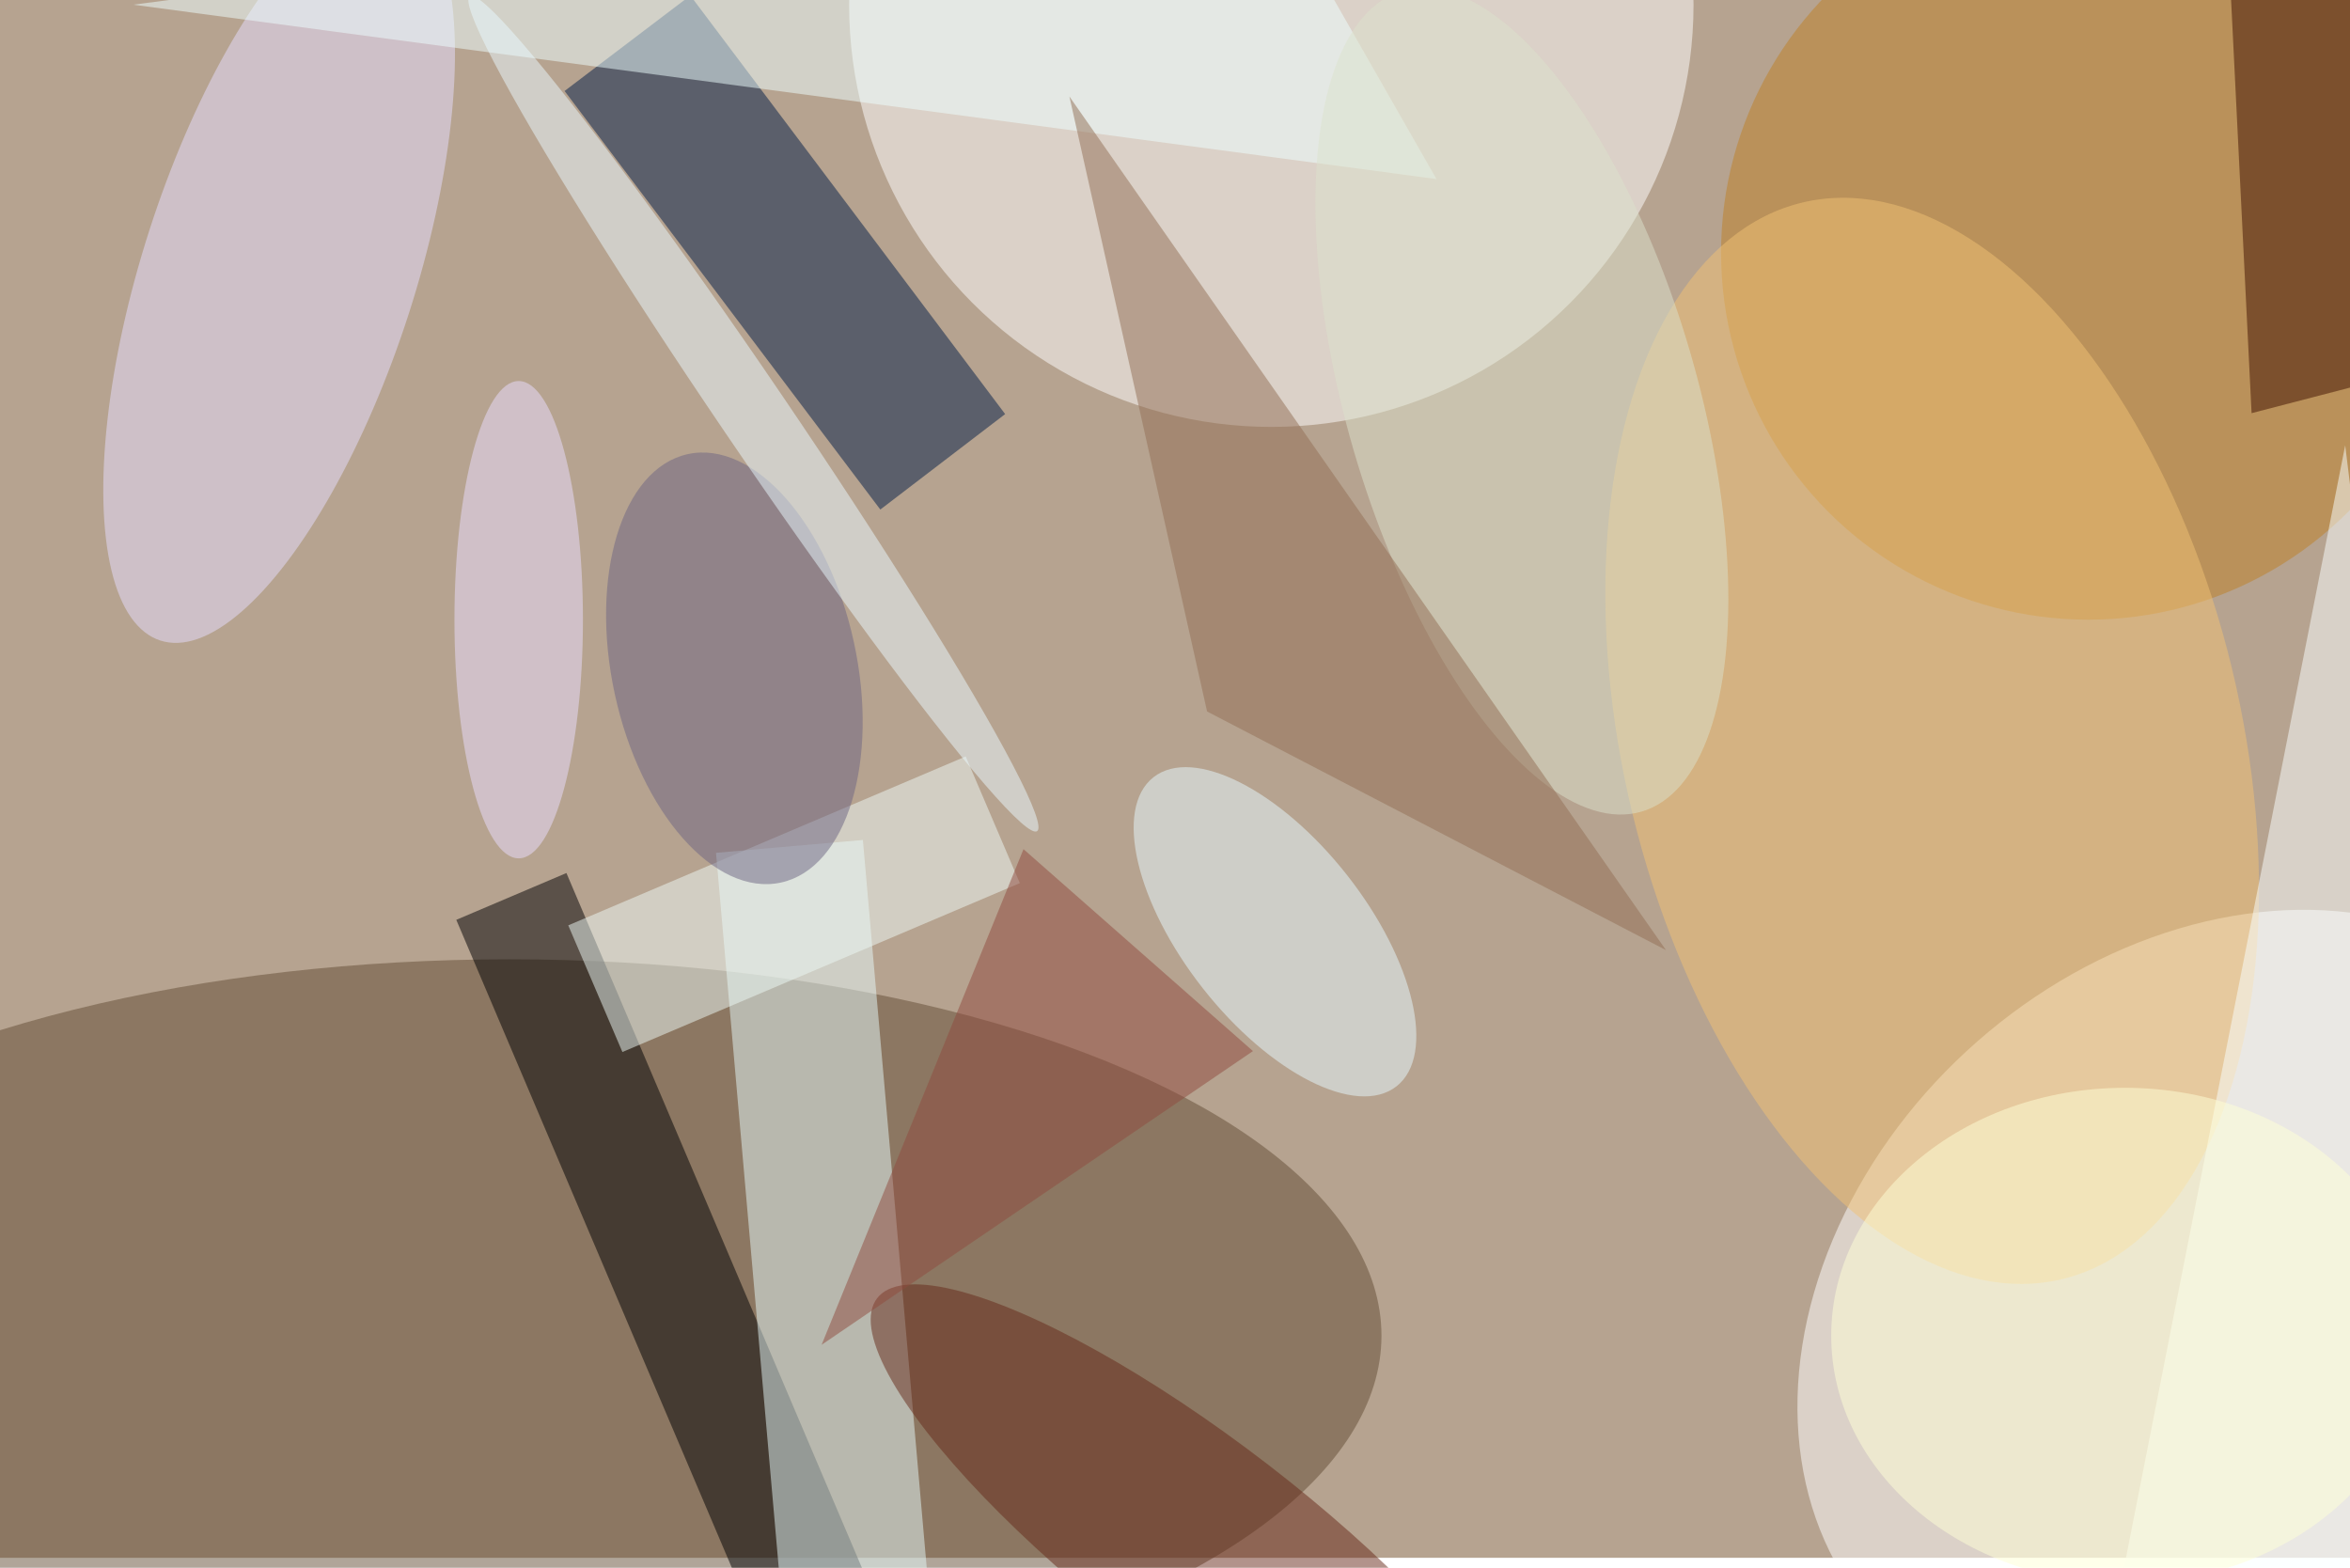 <svg xmlns="http://www.w3.org/2000/svg" viewBox="0 0 700 467"><filter id="b"><feGaussianBlur stdDeviation="12" /></filter><path fill="#b6a390" d="M0 0h700v464H0z"/><g filter="url(#b)" transform="translate(1.4 1.4) scale(2.734)" fill-opacity=".5"><ellipse fill="#634d34" cx="55" cy="145" rx="95" ry="41"/><ellipse fill="#fff" rx="1" ry="1" transform="rotate(-42.7 302.3 -235.8) scale(49.226 38.779)"/><ellipse fill="#fff" cx="138" rx="46" ry="46"/><path fill="#001d47" d="M61 9.4L74.7-1 109 44.6 95.4 55z"/><ellipse fill="#bf8124" cx="227" cy="27" rx="40" ry="40"/><path fill="#000003" d="M84.8 183.4L49.2 99.7l12-5.1 35.6 83.7z"/><path fill="#e7fbfb" d="M77.5 92.4l16-1.4 9 102.6-16 1.4z"/><ellipse fill="#e6deff" rx="1" ry="1" transform="matrix(14.13 4.551 -12.939 40.173 29.9 29.1)"/><ellipse fill="#f3c375" rx="1" ry="1" transform="matrix(32.658 -7.904 14.19 58.634 210 80.2)"/><path fill="#efffff" d="M156 19l-20-35L14 0z"/><path fill="#401100" d="M244.8 44.5l-3-60.5 13.7 3L271 37.7z"/><ellipse fill="#e7fbff" rx="1" ry="1" transform="matrix(-7.849 6.177 -13.245 -16.832 138.4 101)"/><path fill="#faffff" d="M255 48l-27 137 43-6z"/><ellipse fill="#dce3cd" rx="1" ry="1" transform="matrix(13.03 44.711 -18.334 5.343 165.3 43.2)"/><ellipse fill="#662918" rx="1" ry="1" transform="rotate(-52.4 236.2 -48.5) scale(11.626 44.753)"/><path fill="#eefbf7" d="M110.6 95.7l-43.3 18.4-5.9-13.8 43.3-18.4z"/><ellipse fill="#ebdfff" cx="56" cy="67" rx="7" ry="26"/><ellipse fill="#6d6583" rx="1" ry="1" transform="matrix(-5.07 -23.339 13.024 -2.829 79.5 72.3)"/><path fill="#926e54" d="M131 77l50 26-65-93z"/><ellipse fill="#eafbff" rx="1" ry="1" transform="rotate(-34.2 113.2 -110.3) scale(3.7 54.992)"/><path fill="#914a3e" d="M89 146l22-54 25 22z"/><ellipse fill="#ffffd7" cx="231" cy="145" rx="32" ry="27"/></g></svg>